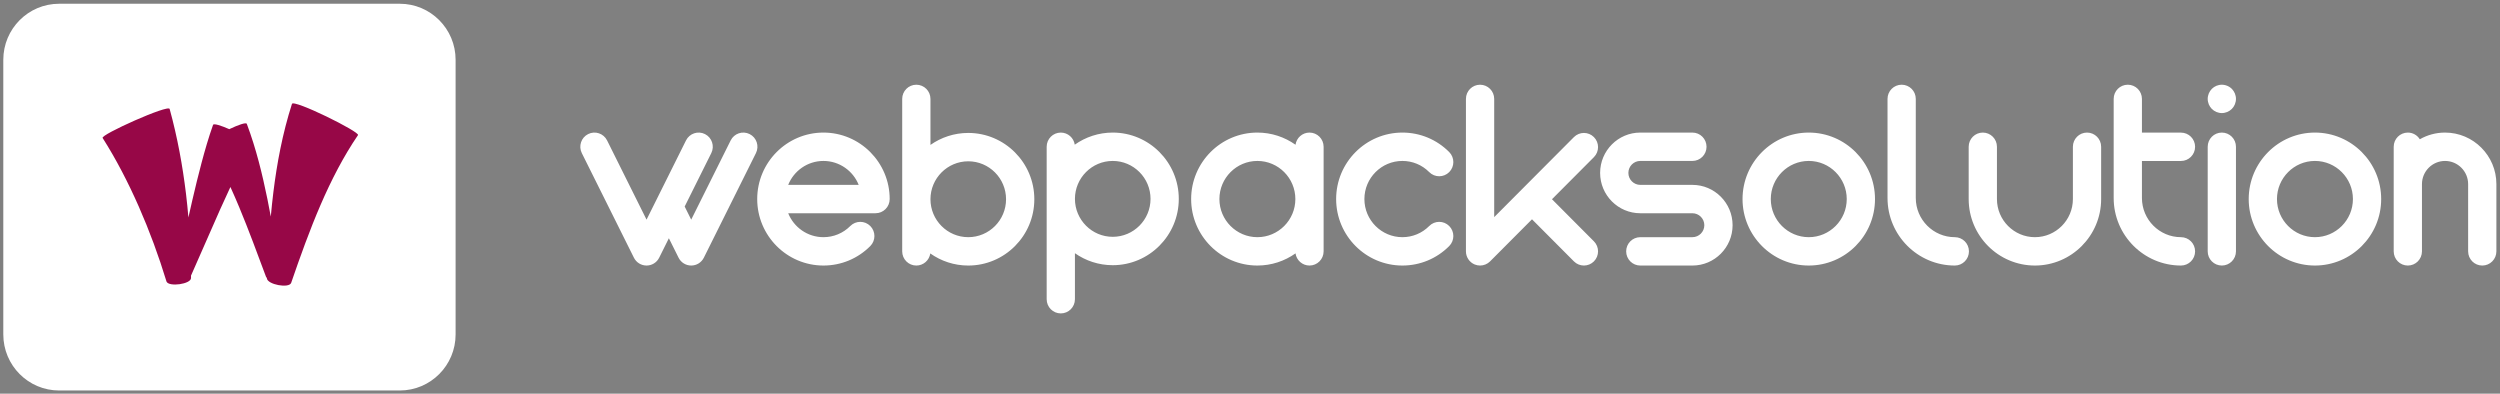 <svg width="362" height="57" viewBox="0 0 362 57" fill="none" xmlns="http://www.w3.org/2000/svg">
<rect x="0" y="0" width="362" height="57" fill="#808080" stroke="none"/>
<g clip-path="url(#clip0_24_56)">
<path d="M57.886 0.543H8.563C4.098 0.543 0.478 4.176 0.478 8.659V48.427C0.478 52.909 4.098 56.543 8.563 56.543H57.886C62.351 56.543 65.971 52.909 65.971 48.427V8.659C65.971 4.176 62.351 0.543 57.886 0.543Z" fill="white"/>
<path d="M42.272 15.053C42.41 14.286 52.247 19.141 51.833 19.571C49.76 22.613 47.984 26.047 46.418 29.669C44.852 33.294 43.485 37.102 42.16 40.959C41.858 41.794 38.703 41.209 38.64 40.285C38.641 40.273 38.642 40.262 38.642 40.25C38.596 40.206 38.555 40.158 38.527 40.098C37.262 36.709 36.021 33.328 34.657 30.047C34.24 29.046 33.809 28.054 33.364 27.075C32.862 28.148 32.367 29.228 31.879 30.318L27.657 39.912C27.658 40.027 27.66 40.144 27.66 40.259C27.648 41.145 24.468 41.579 24.114 40.779C22.982 37.056 21.639 33.422 20.102 29.924C18.562 26.431 16.822 23.067 14.864 19.982C14.461 19.538 24.47 15.051 24.567 15.782C25.699 19.904 26.441 24 26.935 28.08C27.07 29.218 27.185 30.354 27.282 31.488L27.857 28.957C28.275 27.164 28.709 25.368 29.189 23.562C29.671 21.756 30.19 19.944 30.846 18.094C30.915 17.824 31.993 18.174 33.199 18.702C34.474 18.097 35.665 17.664 35.742 17.945C37.108 21.584 37.976 25.202 38.716 28.8C38.89 29.656 39.053 30.511 39.211 31.364C39.317 30.192 39.438 29.016 39.584 27.833C40.103 23.63 40.903 19.348 42.272 15.053Z" fill="#970747"/>
<path d="M108.547 19.414C109.557 19.921 109.967 21.155 109.461 22.169L101.917 37.315C101.57 38.011 100.862 38.45 100.087 38.45C99.312 38.45 98.603 38.011 98.257 37.315L96.853 34.498L95.45 37.315C95.104 38.011 94.395 38.45 93.62 38.45C92.846 38.45 92.137 38.011 91.79 37.315L84.246 22.169C83.74 21.155 84.15 19.921 85.161 19.414C86.171 18.907 87.4 19.318 87.906 20.333L93.62 31.805L99.335 20.333C99.84 19.318 101.07 18.907 102.08 19.414C103.091 19.921 103.5 21.155 102.995 22.169L99.141 29.906L100.087 31.805L105.802 20.332C106.307 19.317 107.536 18.907 108.547 19.414ZM119.235 19.197C124.523 19.197 128.826 23.515 128.826 28.824C128.826 29.958 127.909 30.877 126.78 30.877H114.131C114.944 32.907 116.926 34.343 119.235 34.343C120.704 34.343 122.085 33.769 123.123 32.726C123.923 31.924 125.218 31.925 126.017 32.726C126.816 33.529 126.816 34.829 126.017 35.631C124.205 37.449 121.797 38.45 119.235 38.45C113.947 38.45 109.644 34.132 109.644 28.824C109.644 23.515 113.946 19.197 119.235 19.197ZM114.131 26.77H124.339C123.526 24.741 121.545 23.305 119.235 23.305C116.926 23.305 114.944 24.741 114.131 26.77ZM140.204 19.249C145.478 19.249 149.77 23.556 149.77 28.85C149.77 34.144 145.479 38.451 140.204 38.451C138.159 38.451 136.263 37.801 134.706 36.7C134.56 37.69 133.712 38.451 132.685 38.451C131.555 38.451 130.639 37.532 130.639 36.398V14.32C130.639 13.186 131.555 12.267 132.685 12.267C133.815 12.267 134.731 13.186 134.731 14.32V20.983C136.283 19.892 138.17 19.249 140.204 19.249ZM140.204 34.343C143.222 34.343 145.677 31.879 145.677 28.849C145.677 25.82 143.222 23.356 140.204 23.356C137.186 23.356 134.731 25.82 134.731 28.849C134.731 31.879 137.186 34.343 140.204 34.343ZM161.124 19.197C166.398 19.197 170.688 23.504 170.688 28.799C170.688 34.093 166.397 38.4 161.123 38.4C159.088 38.4 157.202 37.757 155.65 36.666V43.329C155.65 44.463 154.734 45.382 153.604 45.382C152.474 45.382 151.558 44.463 151.558 43.329V21.251C151.558 20.117 152.474 19.198 153.604 19.198C154.631 19.198 155.479 19.959 155.625 20.949C157.182 19.848 159.079 19.197 161.124 19.197ZM161.124 34.291C164.142 34.291 166.597 31.827 166.597 28.798C166.597 25.769 164.142 23.304 161.124 23.304C158.106 23.304 155.651 25.769 155.651 28.798C155.651 31.827 158.106 34.291 161.124 34.291ZM189.613 19.197C190.743 19.197 191.659 20.117 191.659 21.251V36.397C191.659 37.531 190.743 38.45 189.613 38.45C188.582 38.45 187.731 37.684 187.59 36.688C186.028 37.796 184.123 38.45 182.069 38.45C176.78 38.45 172.478 34.132 172.478 28.824C172.478 23.515 176.78 19.197 182.069 19.197C184.123 19.197 186.028 19.851 187.59 20.96C187.731 19.964 188.582 19.197 189.613 19.197ZM182.069 34.343C185.101 34.343 187.568 31.867 187.568 28.824C187.568 25.78 185.101 23.304 182.069 23.304C179.037 23.304 176.57 25.78 176.57 28.824C176.57 31.867 179.037 34.343 182.069 34.343ZM206.952 32.726C207.751 31.924 209.046 31.924 209.845 32.727C210.645 33.528 210.645 34.829 209.845 35.631C208.034 37.449 205.626 38.45 203.064 38.45C197.775 38.45 193.473 34.132 193.473 28.823C193.473 23.515 197.775 19.197 203.064 19.197C205.626 19.197 208.034 20.198 209.845 22.017C210.644 22.819 210.644 24.119 209.845 24.921C209.046 25.723 207.751 25.723 206.952 24.921C205.913 23.878 204.532 23.304 203.064 23.304C200.032 23.304 197.565 25.78 197.565 28.824C197.565 31.867 200.032 34.343 203.064 34.343C204.532 34.343 205.913 33.769 206.952 32.726ZM224.726 28.849L230.799 34.944C231.598 35.746 231.598 37.047 230.799 37.849C230.399 38.25 229.876 38.45 229.352 38.45C228.828 38.45 228.305 38.25 227.905 37.849L221.833 31.754L215.761 37.849C215.369 38.241 214.846 38.45 214.314 38.45C214.05 38.45 213.784 38.399 213.531 38.294C212.767 37.976 212.268 37.227 212.268 36.396V14.321C212.268 13.187 213.184 12.267 214.314 12.267C215.444 12.267 216.36 13.187 216.36 14.321V31.439L227.905 19.851C228.704 19.049 230 19.049 230.799 19.851C231.598 20.652 231.598 21.953 230.799 22.755L224.726 28.849ZM245.06 26.77C248.268 26.77 250.879 29.39 250.879 32.61C250.879 35.831 248.268 38.451 245.06 38.451H237.515C236.385 38.451 235.469 37.531 235.469 36.397C235.469 35.263 236.386 34.343 237.515 34.343H245.06C246.012 34.343 246.786 33.566 246.786 32.611C246.786 31.655 246.012 30.878 245.06 30.878H237.515C234.307 30.878 231.697 28.258 231.697 25.038C231.697 21.817 234.307 19.197 237.515 19.197H245.06C246.19 19.197 247.106 20.117 247.106 21.251C247.106 22.385 246.19 23.305 245.06 23.305H237.515C236.564 23.305 235.789 24.082 235.789 25.037C235.789 25.993 236.564 26.77 237.515 26.77H245.06ZM261.909 19.197C267.198 19.197 271.5 23.515 271.5 28.824C271.5 34.132 267.198 38.45 261.909 38.45C256.621 38.45 252.319 34.132 252.319 28.824C252.319 23.515 256.621 19.197 261.909 19.197ZM261.909 34.343C264.941 34.343 267.408 31.867 267.408 28.824C267.408 25.78 264.941 23.304 261.909 23.304C258.877 23.304 256.411 25.78 256.411 28.824C256.411 31.867 258.877 34.343 261.909 34.343ZM283.057 34.343C284.187 34.343 285.104 35.263 285.104 36.397C285.104 37.531 284.187 38.45 283.058 38.45C277.685 38.45 273.313 34.063 273.313 28.669V14.319C273.313 13.185 274.229 12.266 275.359 12.266C276.489 12.266 277.405 13.185 277.405 14.319V28.669C277.405 31.798 279.941 34.343 283.057 34.343ZM302.201 19.197C303.33 19.197 304.246 20.117 304.246 21.251V28.824C304.246 34.132 299.944 38.45 294.656 38.45C289.367 38.45 285.065 34.132 285.065 28.824V21.251C285.065 20.117 285.981 19.197 287.111 19.197C288.241 19.197 289.157 20.117 289.157 21.251V28.824C289.157 31.867 291.624 34.343 294.656 34.343C297.688 34.343 300.155 31.867 300.155 28.824V21.251C300.155 20.117 301.071 19.197 302.201 19.197ZM315.804 34.343C316.934 34.343 317.85 35.263 317.85 36.397C317.85 37.531 316.934 38.45 315.804 38.45C310.431 38.45 306.06 34.063 306.06 28.669V14.319C306.06 13.185 306.976 12.266 308.106 12.266C309.235 12.266 310.152 13.185 310.152 14.319V19.203H315.804C316.934 19.203 317.85 20.122 317.85 21.256C317.85 22.39 316.933 23.31 315.804 23.31H310.152V28.669C310.152 31.798 312.687 34.343 315.804 34.343ZM321.721 19.197C322.851 19.197 323.767 20.117 323.767 21.251V36.397C323.767 37.531 322.851 38.45 321.721 38.45C320.591 38.45 319.675 37.531 319.675 36.397V21.251C319.675 20.117 320.591 19.197 321.721 19.197ZM319.831 15.105C319.78 14.982 319.741 14.851 319.716 14.72C319.688 14.589 319.675 14.453 319.675 14.319C319.675 14.186 319.688 14.05 319.716 13.919C319.741 13.788 319.78 13.657 319.831 13.534C319.882 13.411 319.946 13.29 320.02 13.18C320.094 13.066 320.179 12.961 320.273 12.866C320.368 12.771 320.473 12.687 320.585 12.612C320.695 12.538 320.816 12.473 320.938 12.422C321.061 12.371 321.192 12.332 321.322 12.307C321.987 12.171 322.693 12.391 323.169 12.866C323.261 12.961 323.348 13.067 323.422 13.18C323.496 13.29 323.56 13.411 323.611 13.534C323.662 13.657 323.7 13.788 323.726 13.919C323.754 14.05 323.767 14.186 323.767 14.319C323.767 14.453 323.754 14.589 323.726 14.72C323.7 14.851 323.662 14.982 323.611 15.105C323.56 15.228 323.496 15.349 323.422 15.459C323.348 15.572 323.261 15.677 323.169 15.772C323.074 15.867 322.969 15.952 322.857 16.026C322.747 16.101 322.626 16.165 322.504 16.216C322.381 16.268 322.25 16.306 322.12 16.332C321.99 16.36 321.854 16.373 321.721 16.373C321.588 16.373 321.452 16.36 321.322 16.332C321.192 16.306 321.061 16.268 320.938 16.216C320.816 16.165 320.695 16.101 320.585 16.026C320.473 15.952 320.368 15.867 320.273 15.772C320.179 15.677 320.094 15.572 320.02 15.459C319.946 15.349 319.882 15.228 319.831 15.105ZM335.204 19.197C340.493 19.197 344.795 23.515 344.795 28.824C344.795 34.132 340.493 38.45 335.204 38.45C329.916 38.45 325.613 34.132 325.613 28.824C325.613 23.515 329.916 19.197 335.204 19.197ZM335.204 34.343C338.236 34.343 340.703 31.867 340.703 28.824C340.703 25.78 338.236 23.304 335.204 23.304C332.172 23.304 329.705 25.78 329.705 28.824C329.705 31.867 332.172 34.343 335.204 34.343ZM354.043 19.197C358.143 19.197 361.478 22.545 361.478 26.66V36.397C361.478 37.531 360.562 38.451 359.432 38.451C358.302 38.451 357.386 37.531 357.386 36.397V26.66C357.386 24.81 355.886 23.305 354.043 23.305C352.199 23.305 350.7 24.81 350.7 26.66V36.397C350.7 37.531 349.784 38.451 348.654 38.451C347.524 38.451 346.608 37.531 346.608 36.397V21.251C346.608 20.117 347.524 19.198 348.654 19.198C349.386 19.198 350.027 19.585 350.388 20.165C351.468 19.55 352.715 19.197 354.043 19.197Z" fill="white"/>
</g>
<defs>
<clipPath id="clip0_24_56">
<rect width="361" height="56" fill="white" transform="translate(0.478 0.543)"/>
</clipPath>
</defs>
</svg>
